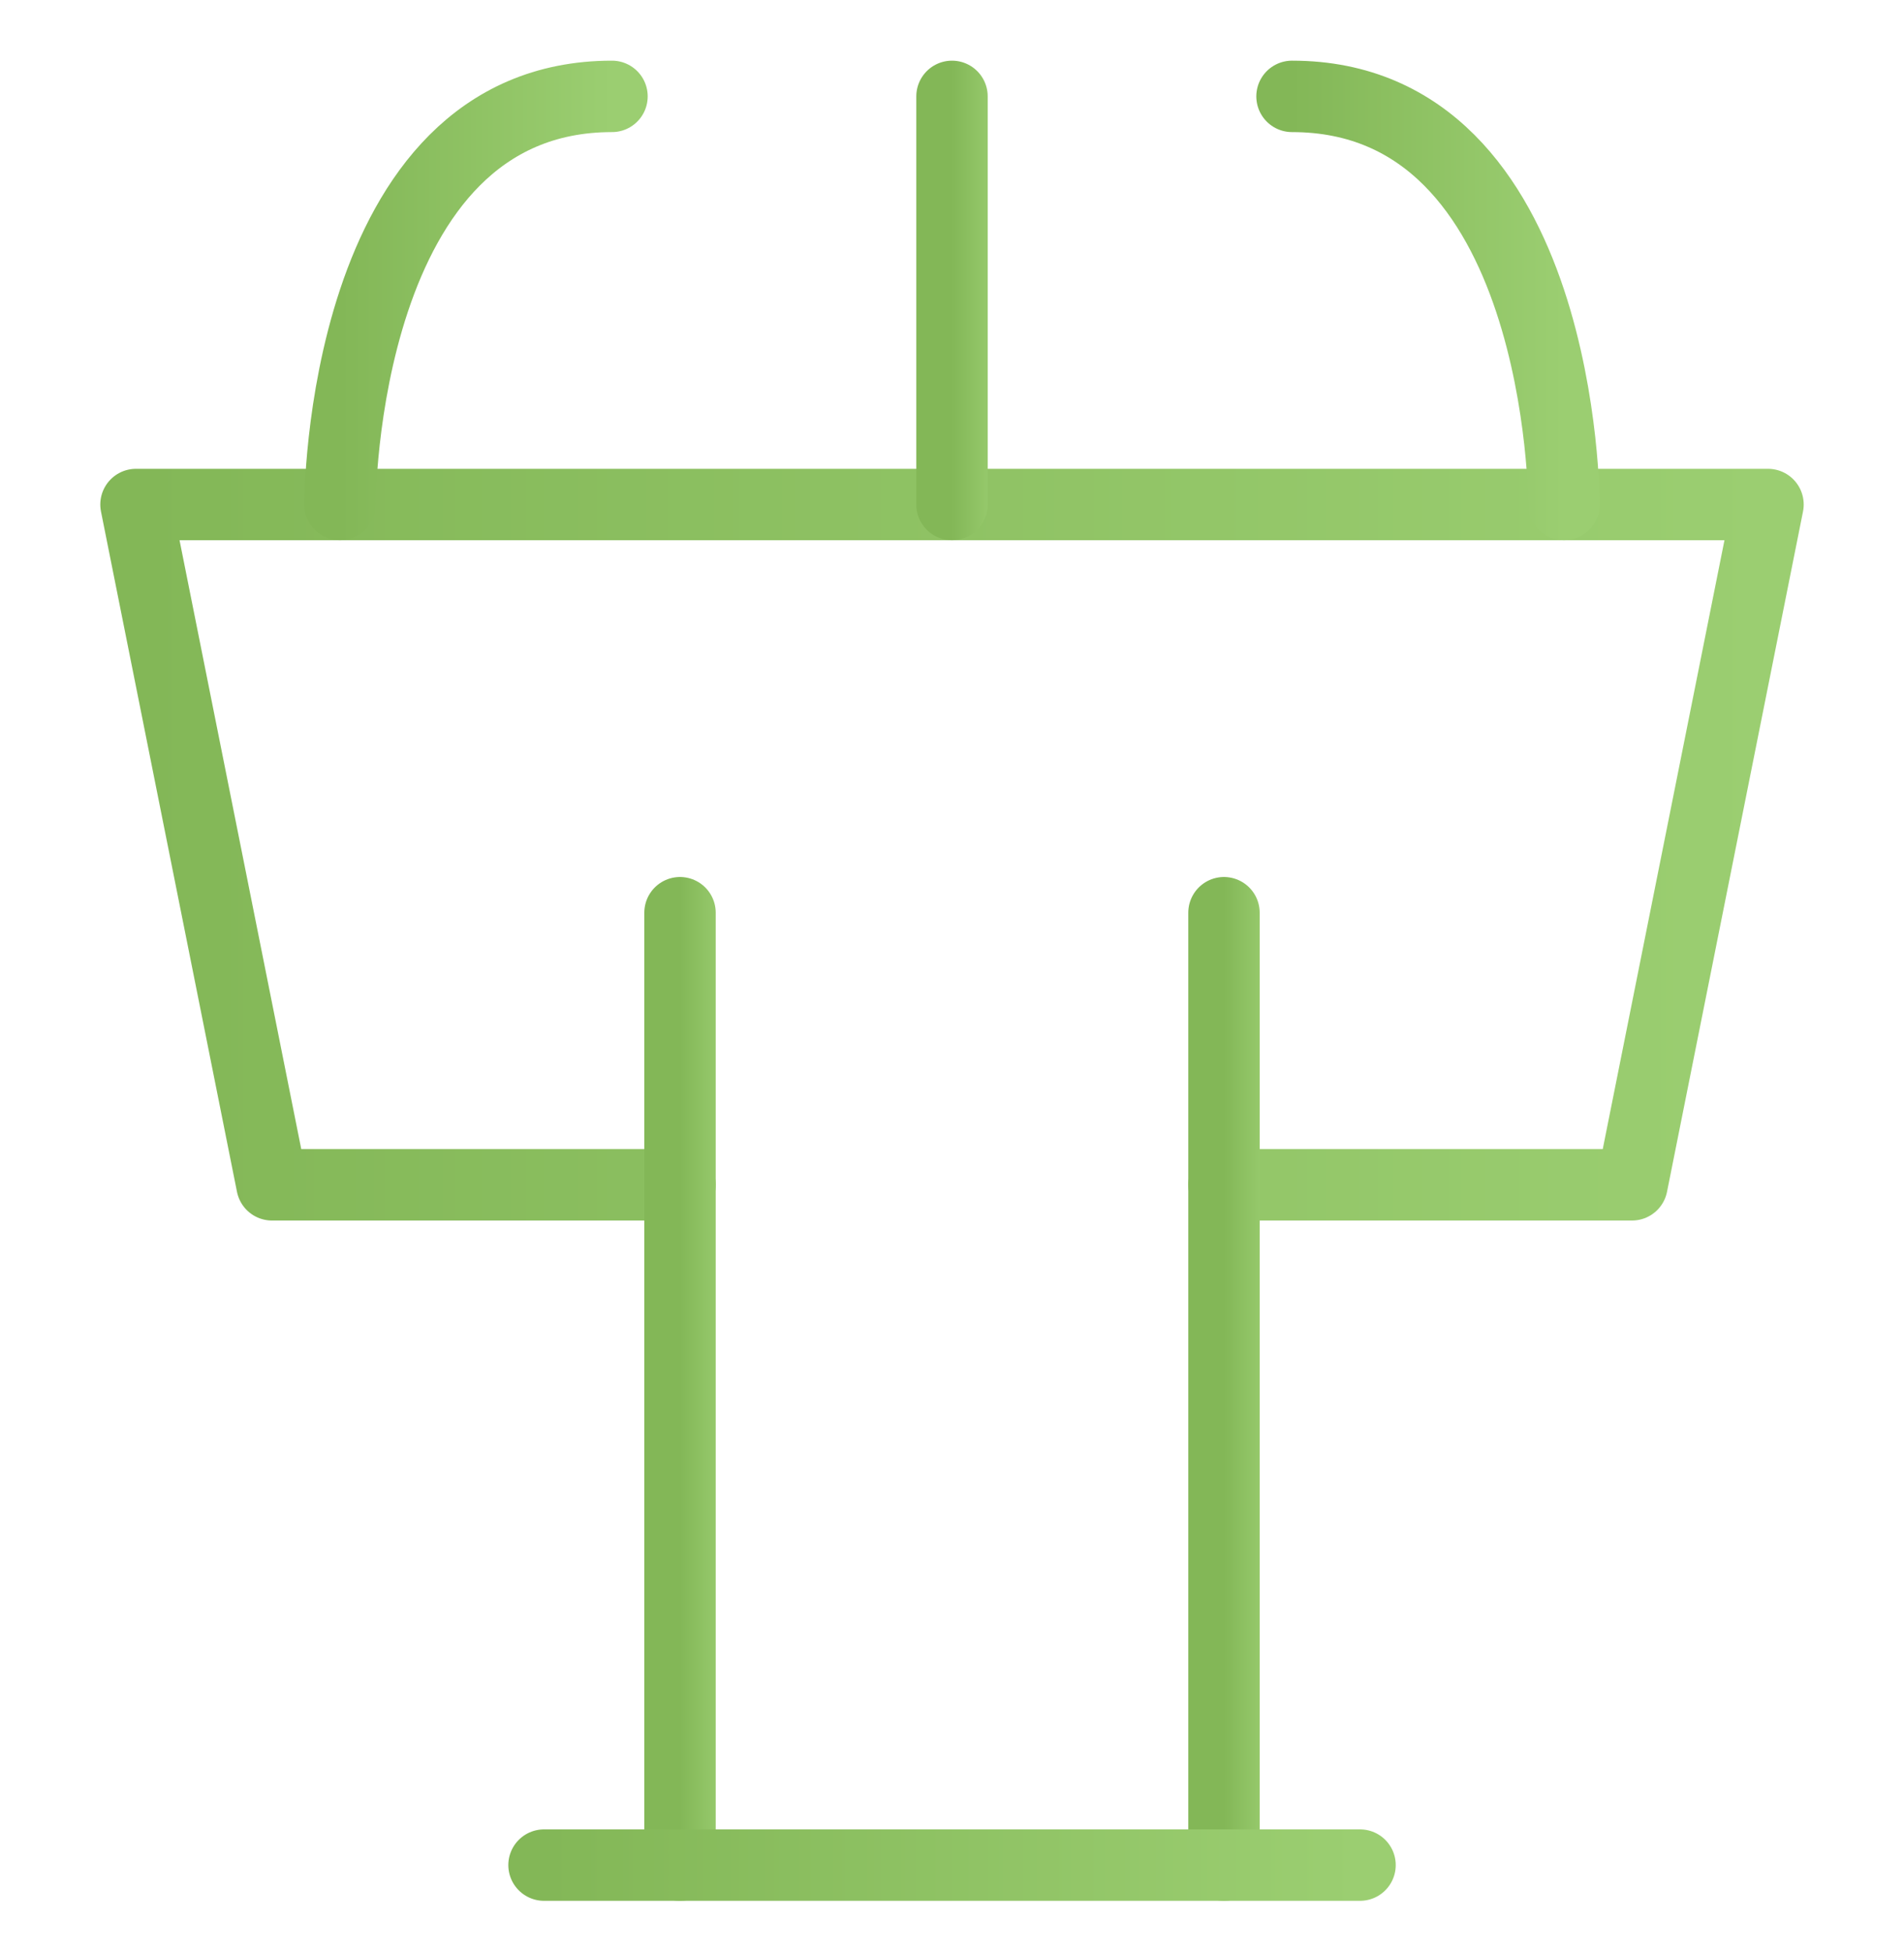 <svg width="40" height="41" viewBox="0 0 40 41" fill="none" xmlns="http://www.w3.org/2000/svg">
<path d="M14.286 24.881H5.714L2.857 10.595H37.143L34.286 24.881H25.714" stroke="url(#paint0_linear_169_394)" stroke-width="1.5" stroke-linecap="round" stroke-linejoin="round"/>
<path d="M20 10.595V2.024" stroke="url(#paint1_linear_169_394)" stroke-width="1.5" stroke-linecap="round" stroke-linejoin="round"/>
<path d="M14.286 19.167V39.167" stroke="url(#paint2_linear_169_394)" stroke-width="1.5" stroke-linecap="round" stroke-linejoin="round"/>
<path d="M25.714 19.167V39.167" stroke="url(#paint3_linear_169_394)" stroke-width="1.5" stroke-linecap="round" stroke-linejoin="round"/>
<path d="M11.429 39.167H28.572" stroke="url(#paint4_linear_169_394)" stroke-width="1.5" stroke-linecap="round" stroke-linejoin="round"/>
<path d="M7.143 10.595C7.143 10.595 7.143 2.024 12.857 2.024" stroke="url(#paint5_linear_169_394)" stroke-width="1.5" stroke-linecap="round" stroke-linejoin="round"/>
<path d="M32.857 10.595C32.857 10.595 32.857 2.024 27.143 2.024" stroke="url(#paint6_linear_169_394)" stroke-width="1.5" stroke-linecap="round" stroke-linejoin="round"/>
<defs>
<linearGradient id="paint0_linear_169_394" x1="37.143" y1="17.738" x2="2.857" y2="17.738" gradientUnits="userSpaceOnUse">
<stop stop-color="#9BCE71"/>
<stop offset="1" stop-color="#83B757"/>
</linearGradient>
<linearGradient id="paint1_linear_169_394" x1="21" y1="6.31" x2="20" y2="6.31" gradientUnits="userSpaceOnUse">
<stop stop-color="#9BCE71"/>
<stop offset="1" stop-color="#83B757"/>
</linearGradient>
<linearGradient id="paint2_linear_169_394" x1="15.286" y1="29.167" x2="14.286" y2="29.167" gradientUnits="userSpaceOnUse">
<stop stop-color="#9BCE71"/>
<stop offset="1" stop-color="#83B757"/>
</linearGradient>
<linearGradient id="paint3_linear_169_394" x1="26.714" y1="29.167" x2="25.714" y2="29.167" gradientUnits="userSpaceOnUse">
<stop stop-color="#9BCE71"/>
<stop offset="1" stop-color="#83B757"/>
</linearGradient>
<linearGradient id="paint4_linear_169_394" x1="28.572" y1="39.667" x2="11.429" y2="39.667" gradientUnits="userSpaceOnUse">
<stop stop-color="#9BCE71"/>
<stop offset="1" stop-color="#83B757"/>
</linearGradient>
<linearGradient id="paint5_linear_169_394" x1="12.857" y1="6.31" x2="7.143" y2="6.31" gradientUnits="userSpaceOnUse">
<stop stop-color="#9BCE71"/>
<stop offset="1" stop-color="#83B757"/>
</linearGradient>
<linearGradient id="paint6_linear_169_394" x1="32.857" y1="6.31" x2="27.143" y2="6.31" gradientUnits="userSpaceOnUse">
<stop stop-color="#9BCE71"/>
<stop offset="1" stop-color="#83B757"/>
</linearGradient>
</defs>
</svg>
